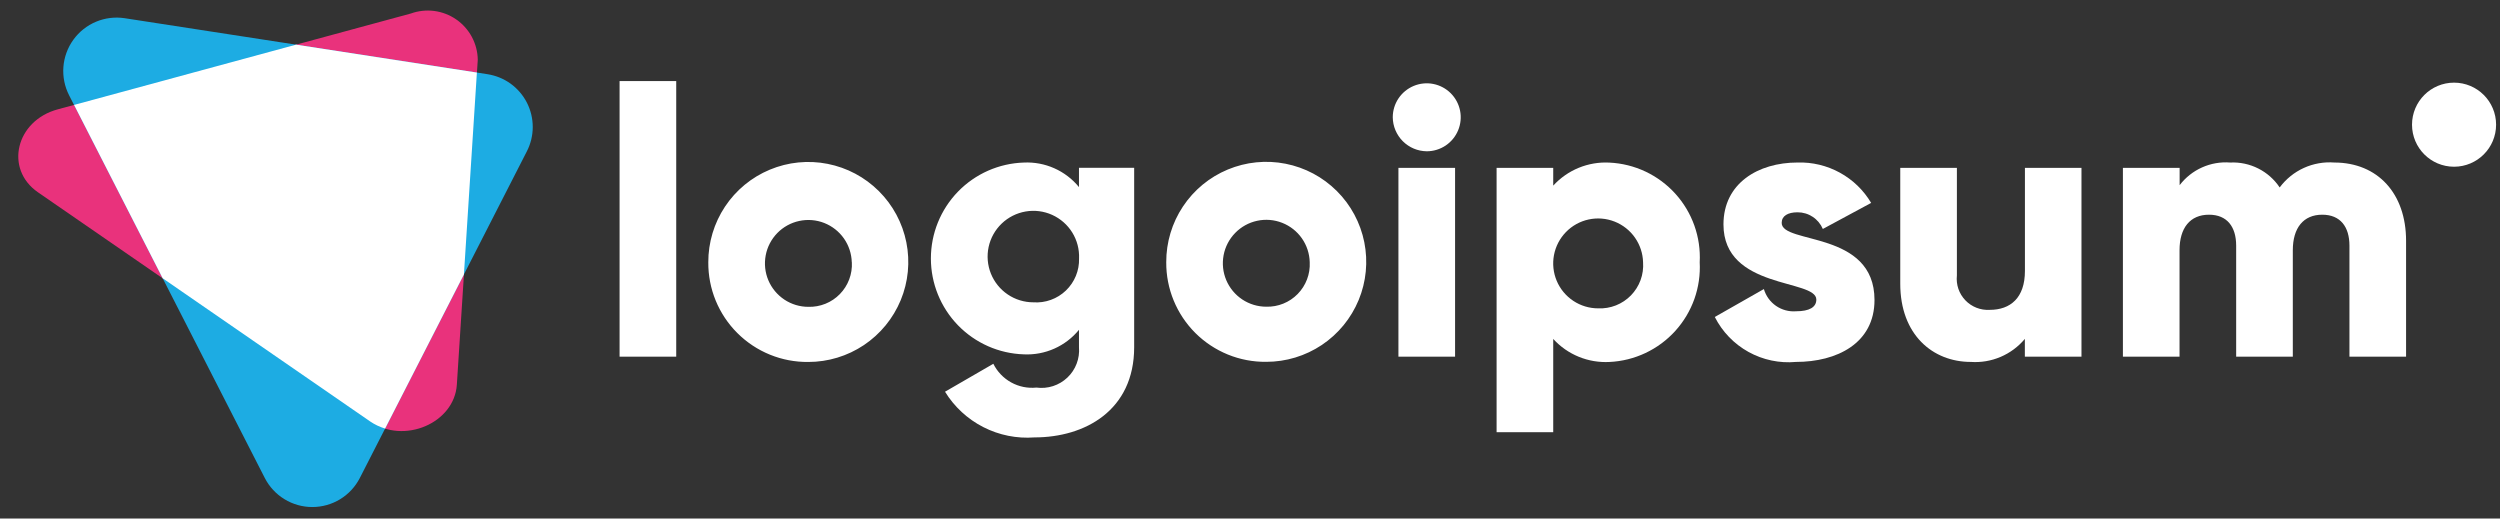 <svg width="135" height="28" viewBox="0 0 135 28" fill="none" xmlns="http://www.w3.org/2000/svg">
<rect x="0" y="0" width="135" height="28" fill="#333333" stroke="none"/>
<path d="M19.99 22.759L2.05 10.384C0.232 9.13 0.85 6.519 3.117 5.905L22.184 0.73C22.588 0.584 23.021 0.537 23.447 0.592C23.872 0.647 24.279 0.803 24.633 1.047C24.986 1.29 25.276 1.615 25.48 1.993C25.683 2.371 25.792 2.793 25.8 3.222L24.67 20.771C24.536 22.854 21.808 24.013 19.99 22.759Z" fill="#E9327C"/>
<path d="M14.3 25.814L3.731 5.145C3.49 4.672 3.383 4.142 3.424 3.612C3.465 3.083 3.651 2.575 3.962 2.145C4.273 1.714 4.697 1.378 5.187 1.173C5.676 0.968 6.213 0.903 6.738 0.984L26.325 4.007C26.776 4.077 27.204 4.252 27.574 4.519C27.944 4.787 28.245 5.138 28.453 5.544C28.66 5.951 28.768 6.4 28.768 6.857C28.768 7.313 28.66 7.763 28.452 8.169L19.429 25.815C19.187 26.286 18.819 26.682 18.367 26.958C17.914 27.234 17.395 27.38 16.864 27.38C16.334 27.38 15.815 27.234 15.362 26.957C14.91 26.681 14.542 26.285 14.3 25.814V25.814Z" fill="#1DACE3"/>
<path d="M25.752 3.918L15.988 2.411L4 5.666L8.785 15.027L19.99 22.759C20.237 22.927 20.509 23.057 20.796 23.142L25.052 14.819L25.752 3.918Z" fill="white"/>
<path d="M75.209 6.334C75.209 5.971 75.317 5.616 75.518 5.315C75.72 5.013 76.007 4.778 76.342 4.639C76.677 4.5 77.046 4.463 77.402 4.534C77.758 4.605 78.085 4.78 78.341 5.036C78.598 5.293 78.773 5.62 78.844 5.976C78.915 6.332 78.878 6.701 78.739 7.036C78.6 7.372 78.365 7.658 78.064 7.86C77.762 8.061 77.407 8.169 77.044 8.169C76.559 8.164 76.095 7.969 75.752 7.626C75.409 7.283 75.214 6.819 75.209 6.334V6.334ZM75.515 9.066H78.574V19.26H75.515V9.066Z" fill="white"/>
<path d="M91.784 14.163C91.82 14.837 91.721 15.511 91.496 16.147C91.269 16.783 90.92 17.367 90.467 17.868C90.015 18.368 89.467 18.774 88.857 19.062C88.247 19.35 87.586 19.515 86.912 19.546C86.345 19.577 85.778 19.481 85.253 19.266C84.727 19.051 84.256 18.722 83.874 18.302V23.338H80.816V9.066H83.874V10.024C84.257 9.605 84.728 9.276 85.253 9.061C85.778 8.846 86.345 8.75 86.912 8.781C87.586 8.813 88.247 8.977 88.857 9.265C89.467 9.553 90.014 9.959 90.467 10.459C90.92 10.959 91.269 11.544 91.496 12.18C91.721 12.815 91.82 13.489 91.784 14.163ZM88.726 14.163C88.714 13.686 88.561 13.223 88.287 12.832C88.014 12.441 87.63 12.139 87.186 11.965C86.742 11.79 86.255 11.751 85.789 11.851C85.322 11.952 84.895 12.188 84.562 12.53C84.229 12.872 84.004 13.304 83.915 13.773C83.826 14.242 83.878 14.727 84.063 15.167C84.249 15.607 84.56 15.982 84.958 16.246C85.356 16.51 85.823 16.651 86.3 16.651C86.628 16.666 86.955 16.611 87.26 16.491C87.565 16.37 87.842 16.186 88.071 15.951C88.3 15.716 88.477 15.435 88.59 15.127C88.703 14.819 88.749 14.491 88.726 14.163V14.163Z" fill="white"/>
<path d="M101.223 16.2C101.223 18.545 99.184 19.544 96.982 19.544C96.093 19.625 95.199 19.436 94.418 19.004C93.636 18.571 93.003 17.914 92.599 17.117L95.249 15.609C95.357 15.977 95.588 16.297 95.903 16.516C96.219 16.734 96.6 16.838 96.982 16.809C97.716 16.809 98.082 16.584 98.082 16.177C98.082 15.055 93.067 15.647 93.067 12.119C93.067 9.897 94.942 8.776 97.067 8.776C97.864 8.751 98.653 8.94 99.352 9.324C100.052 9.707 100.635 10.271 101.042 10.957L98.433 12.364C98.319 12.097 98.129 11.868 97.886 11.708C97.643 11.548 97.358 11.463 97.067 11.464C96.537 11.464 96.211 11.664 96.211 12.035C96.208 13.205 101.223 12.43 101.223 16.2Z" fill="white"/>
<path d="M112.4 9.066V19.26H109.342V18.3C108.988 18.723 108.54 19.056 108.033 19.272C107.526 19.488 106.976 19.582 106.426 19.544C104.367 19.544 102.614 18.076 102.614 15.323V9.066H105.672V14.877C105.646 15.12 105.674 15.366 105.752 15.597C105.831 15.828 105.96 16.039 106.129 16.216C106.297 16.392 106.503 16.53 106.73 16.619C106.958 16.708 107.202 16.747 107.446 16.732C108.567 16.732 109.346 16.08 109.346 14.632V9.066H112.4Z" fill="white"/>
<path d="M129.928 13V19.26H126.87V13.266C126.87 12.247 126.38 11.594 125.402 11.594C124.382 11.594 123.812 12.308 123.812 13.511V19.26H120.753V13.266C120.753 12.247 120.264 11.594 119.285 11.594C118.266 11.594 117.695 12.308 117.695 13.511V19.26H114.637V9.066H117.7V10C118.017 9.584 118.433 9.254 118.91 9.041C119.388 8.827 119.911 8.736 120.432 8.777C120.956 8.751 121.477 8.862 121.945 9.098C122.413 9.333 122.812 9.686 123.103 10.122C123.442 9.666 123.891 9.303 124.408 9.068C124.925 8.833 125.494 8.733 126.06 8.777C128.4 8.781 129.928 10.452 129.928 13Z" fill="white"/>
<path d="M132.519 9.003C133.773 9.003 134.789 7.987 134.789 6.733C134.789 5.479 133.773 4.463 132.519 4.463C131.265 4.463 130.249 5.479 130.249 6.733C130.249 7.987 131.265 9.003 132.519 9.003Z" fill="white"/>
<path d="M33.457 4.377H36.516V19.26H33.457V4.377ZM38.248 14.163C38.245 13.094 38.559 12.049 39.15 11.158C39.741 10.268 40.583 9.573 41.57 9.162C42.556 8.751 43.642 8.641 44.691 8.848C45.74 9.054 46.703 9.567 47.46 10.322C48.217 11.076 48.733 12.038 48.943 13.086C49.153 14.134 49.047 15.221 48.639 16.209C48.23 17.196 47.538 18.041 46.65 18.635C45.761 19.229 44.717 19.546 43.648 19.546C42.938 19.553 42.234 19.42 41.577 19.152C40.919 18.884 40.322 18.488 39.819 17.987C39.316 17.486 38.918 16.89 38.648 16.233C38.379 15.577 38.243 14.873 38.248 14.163V14.163ZM45.996 14.163C45.984 13.702 45.836 13.255 45.572 12.877C45.307 12.5 44.936 12.209 44.507 12.04C44.078 11.872 43.608 11.834 43.157 11.932C42.706 12.029 42.294 12.257 41.972 12.587C41.651 12.918 41.433 13.335 41.348 13.788C41.262 14.242 41.312 14.71 41.491 15.135C41.67 15.56 41.971 15.922 42.355 16.178C42.739 16.433 43.19 16.569 43.651 16.569C43.967 16.578 44.281 16.521 44.574 16.403C44.867 16.285 45.132 16.107 45.353 15.88C45.573 15.655 45.745 15.385 45.856 15.09C45.968 14.794 46.017 14.478 46 14.163H45.996ZM61.245 9.063V18.748C61.245 22.173 58.574 23.62 55.863 23.62C54.909 23.692 53.953 23.5 53.101 23.065C52.248 22.63 51.532 21.968 51.031 21.153L53.64 19.644C53.851 20.069 54.186 20.42 54.602 20.65C55.017 20.88 55.493 20.977 55.965 20.929C56.267 20.97 56.573 20.943 56.863 20.85C57.153 20.756 57.417 20.599 57.638 20.39C57.859 20.181 58.03 19.925 58.138 19.64C58.247 19.356 58.29 19.051 58.265 18.748V17.81C57.907 18.248 57.451 18.596 56.934 18.826C56.417 19.056 55.853 19.162 55.288 19.135C53.943 19.093 52.666 18.529 51.729 17.563C50.792 16.596 50.268 15.303 50.268 13.957C50.268 12.61 50.792 11.317 51.729 10.35C52.666 9.384 53.943 8.82 55.288 8.778C55.853 8.751 56.417 8.857 56.934 9.087C57.451 9.317 57.907 9.665 58.265 10.103V9.063H61.245ZM58.269 13.956C58.289 13.464 58.162 12.976 57.903 12.557C57.644 12.138 57.265 11.806 56.816 11.603C56.367 11.401 55.867 11.337 55.382 11.421C54.896 11.505 54.447 11.732 54.091 12.073C53.735 12.414 53.49 12.854 53.386 13.335C53.283 13.817 53.325 14.319 53.509 14.776C53.693 15.233 54.009 15.625 54.418 15.901C54.826 16.177 55.307 16.325 55.8 16.325C56.121 16.348 56.444 16.303 56.747 16.193C57.05 16.084 57.326 15.912 57.559 15.689C57.791 15.466 57.975 15.197 58.097 14.899C58.219 14.601 58.278 14.281 58.269 13.959V13.956ZM62.977 14.156C62.974 13.087 63.288 12.041 63.879 11.151C64.47 10.261 65.312 9.566 66.299 9.155C67.285 8.744 68.371 8.634 69.42 8.841C70.469 9.047 71.432 9.56 72.189 10.315C72.946 11.069 73.462 12.031 73.672 13.079C73.882 14.127 73.776 15.214 73.368 16.201C72.959 17.189 72.267 18.034 71.379 18.628C70.49 19.222 69.446 19.539 68.377 19.539C67.668 19.547 66.964 19.413 66.307 19.146C65.65 18.878 65.053 18.483 64.55 17.983C64.048 17.482 63.65 16.887 63.38 16.231C63.109 15.575 62.973 14.872 62.977 14.163V14.156ZM70.725 14.156C70.713 13.695 70.566 13.247 70.301 12.869C70.036 12.491 69.665 12.2 69.236 12.032C68.806 11.863 68.336 11.825 67.885 11.923C67.434 12.02 67.022 12.248 66.7 12.579C66.378 12.909 66.16 13.327 66.075 13.78C65.989 14.234 66.039 14.703 66.218 15.128C66.398 15.553 66.698 15.916 67.083 16.171C67.467 16.426 67.919 16.562 68.38 16.562C68.695 16.57 69.008 16.514 69.3 16.395C69.592 16.277 69.856 16.1 70.076 15.874C70.296 15.649 70.468 15.381 70.579 15.086C70.691 14.792 70.741 14.477 70.725 14.163V14.156Z" fill="white"/>
</svg>
